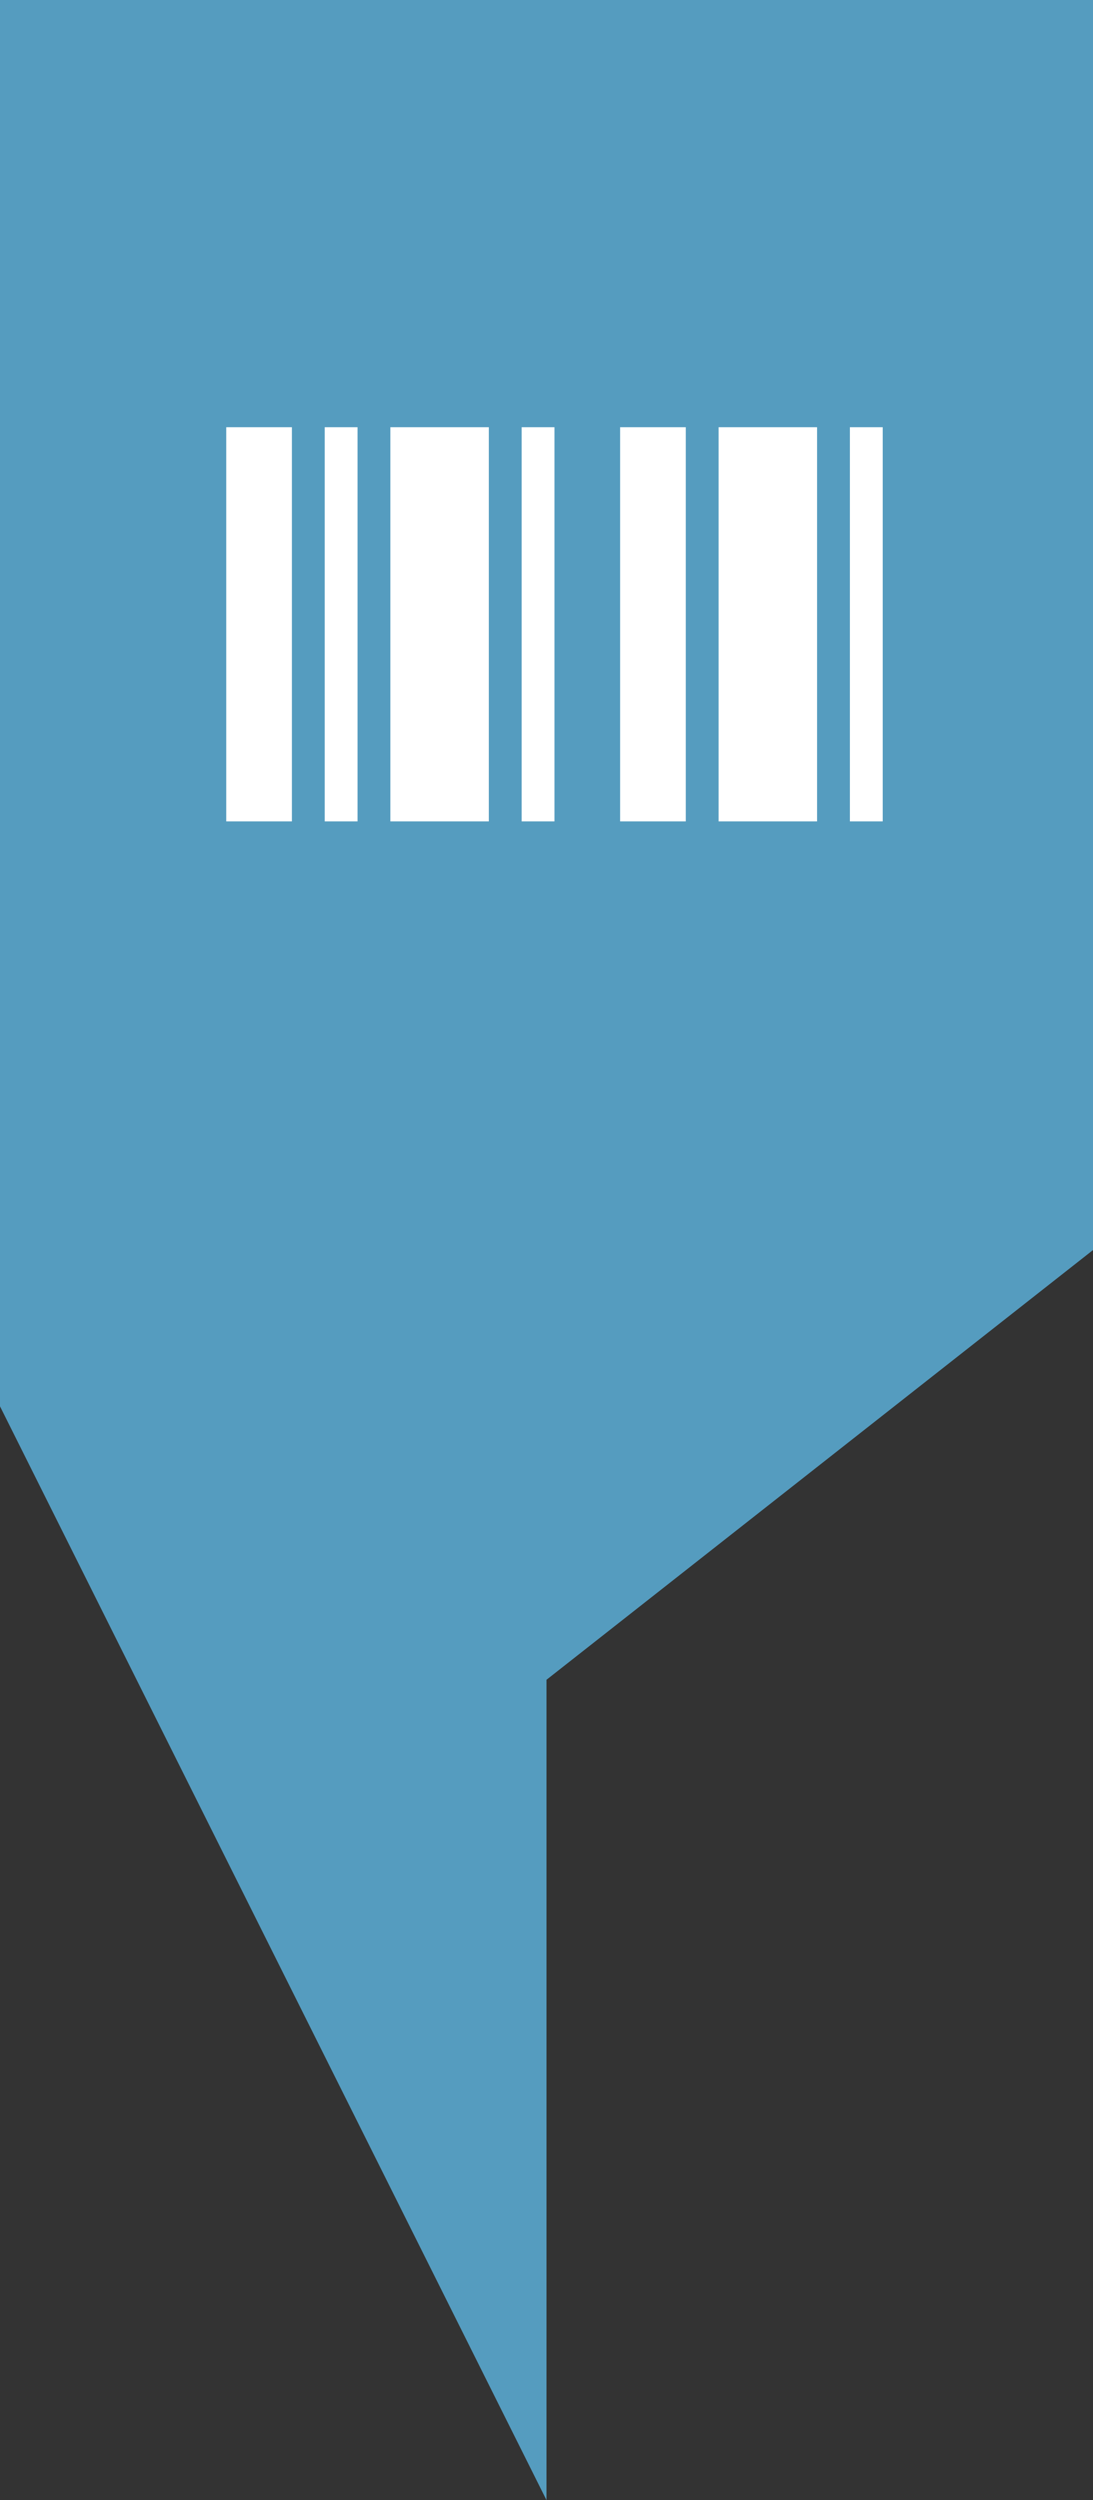 <?xml version="1.0" encoding="UTF-8" standalone="no"?>
<!-- Created with Inkscape (http://www.inkscape.org/) -->

<svg
	xmlns:dc="http://purl.org/dc/elements/1.1/"
	xmlns:cc="http://creativecommons.org/ns#"
	xmlns:rdf="http://www.w3.org/1999/02/22-rdf-syntax-ns#"
	xmlns="http://www.w3.org/2000/svg"
	xmlns:sodipodi="http://sodipodi.sourceforge.net/DTD/sodipodi-0.dtd"
	xmlns:inkscape="http://www.inkscape.org/namespaces/inkscape"
	width="112"
	height="256"
	id="svg2"
	version="1.1"
	inkscape:version="0.91 r13725"
	sodipodi:docname="marker_barcode-v2.svg"
	inkscape:export-filename="C:\Users\sr41756\Desktop\marker_barcode.png"
	inkscape:export-xdpi="50.625"
	inkscape:export-ydpi="50.625">
  <rect width="100%" height="100%" fill="#333333" stroke="none"/>
  <defs
     id="defs4" />
  <sodipodi:namedview
     id="base"
     pagecolor="#ffffff"
     bordercolor="#666666"
     borderopacity="1.0"
     inkscape:pageopacity="0.0"
     inkscape:pageshadow="2"
     inkscape:zoom="2.0405235"
     inkscape:cx="79.538131"
     inkscape:cy="101.21433"
     inkscape:document-units="px"
     inkscape:current-layer="layer1"
     showgrid="true"
     inkscape:window-width="1920"
     inkscape:window-height="1018"
     inkscape:window-x="-8"
     inkscape:window-y="-8"
     inkscape:window-maximized="1"
     fit-margin-top="0"
     fit-margin-left="0"
     fit-margin-right="0"
     fit-margin-bottom="0">
    <inkscape:grid
       type="xygrid"
       id="grid2987"
       empspacing="2"
       visible="true"
       enabled="true"
       snapvisiblegridlinesonly="true"
       originx="0px"
       originy="-1.1368684e-013px" />
  </sodipodi:namedview>
  <g
     inkscape:label="Layer 1"
     inkscape:groupmode="layer"
     id="layer1"
     transform="translate(0,-796.362)">
    <path
       style="fill:#559cbf;fill-opacity:1;stroke:none"
       d="m 0,0 112,0 0,128 -56,44 0,84 L 0,144 z"
       id="path3792"
       inkscape:connector-curvature="0"
       sodipodi:nodetypes="ccccccc"
       transform="translate(0,796.362)" />
    <path
       id="path4149"
       d="m 23.184,840.107 6.727,0 0,40.361 -6.727,0 0,-40.361 m 10.09,0 3.363,0 0,40.361 -3.363,0 0,-40.361 m 6.727,0 10.09,0 0,40.361 -10.09,0 0,-40.361 m 13.454,0 3.363,0 0,40.361 -3.363,0 0,-40.361 m 10.09,0 6.727,0 0,40.361 -6.727,0 0,-40.361 m 10.09,0 10.09,0 0,40.361 -10.09,0 0,-40.361 m 13.454,0 3.363,0 0,40.361 -3.363,0 0,-40.361 z"
       inkscape:connector-curvature="0"
       style="fill:#ffffff" />
  </g>
</svg>

